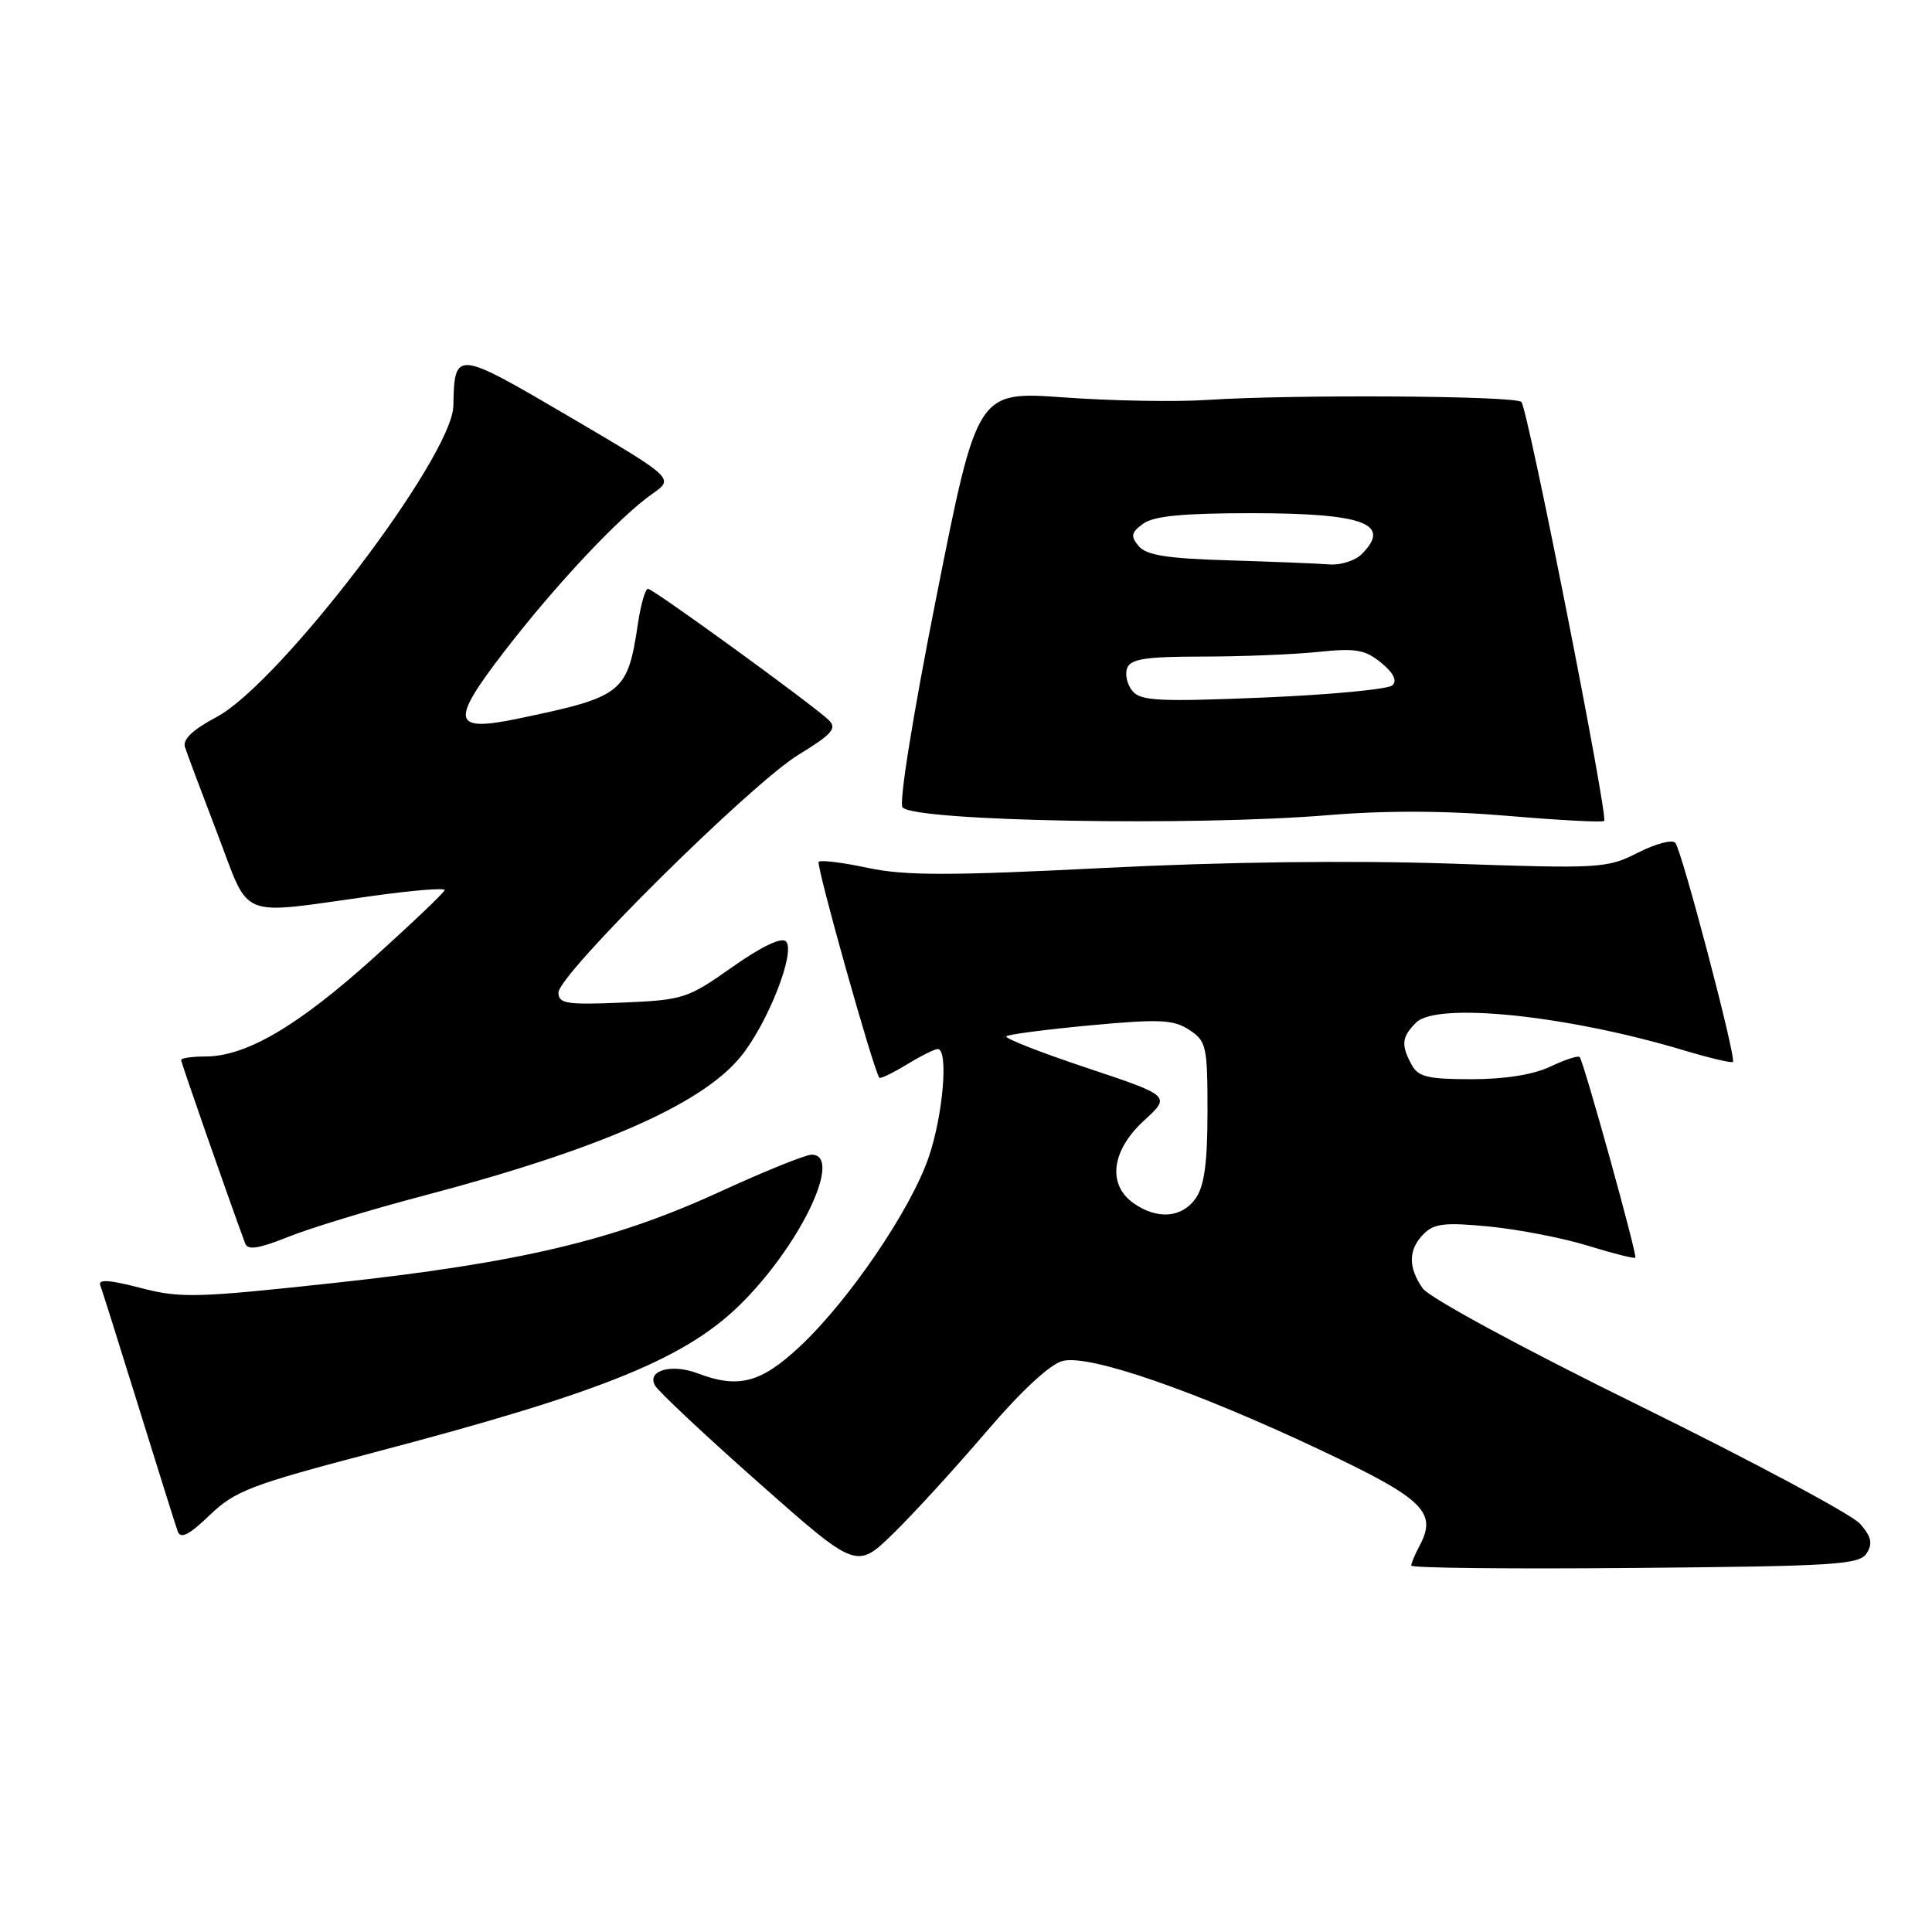 <?xml version="1.0" encoding="UTF-8" standalone="no"?>
<!DOCTYPE svg PUBLIC "-//W3C//DTD SVG 1.1//EN" "http://www.w3.org/Graphics/SVG/1.1/DTD/svg11.dtd" >
<svg xmlns="http://www.w3.org/2000/svg" xmlns:xlink="http://www.w3.org/1999/xlink" version="1.1" viewBox="0 0 256 256">
 <g >
 <path fill="currentColor"
d=" M 130.66 189.75 C 135.33 184.29 139.14 180.75 140.82 180.33 C 144.36 179.43 158.53 184.35 175.27 192.28 C 188.68 198.63 190.47 200.39 188.09 204.84 C 187.49 205.96 187.00 207.13 187.00 207.45 C 187.00 207.77 200.34 207.91 216.64 207.76 C 243.22 207.53 246.39 207.33 247.35 205.81 C 248.17 204.51 247.96 203.61 246.46 201.90 C 245.38 200.68 232.25 193.65 217.27 186.28 C 201.76 178.66 189.38 171.95 188.52 170.72 C 186.55 167.91 186.60 165.55 188.66 163.49 C 190.04 162.11 191.50 161.95 197.41 162.53 C 201.31 162.92 207.18 164.06 210.46 165.08 C 213.73 166.09 216.54 166.80 216.69 166.65 C 216.98 166.35 209.89 140.79 209.32 140.07 C 209.13 139.83 207.39 140.40 205.45 141.32 C 203.21 142.39 199.43 143.00 195.00 143.00 C 189.17 143.00 187.91 142.69 187.04 141.07 C 185.62 138.42 185.73 137.41 187.65 135.49 C 190.39 132.76 207.53 134.52 222.90 139.11 C 226.42 140.17 229.45 140.89 229.62 140.71 C 230.10 140.23 222.84 112.63 221.98 111.67 C 221.57 111.21 219.34 111.81 217.02 112.99 C 212.96 115.06 212.05 115.12 192.15 114.43 C 179.07 113.99 162.24 114.20 146.27 115.01 C 125.75 116.05 119.92 116.04 115.00 115.00 C 111.67 114.29 108.74 113.93 108.48 114.19 C 108.09 114.58 115.76 141.88 116.52 142.80 C 116.66 142.97 118.29 142.19 120.14 141.06 C 121.99 139.93 123.84 139.01 124.25 139.00 C 125.71 139.00 124.97 147.76 123.05 153.36 C 120.64 160.36 112.46 172.36 105.96 178.44 C 100.81 183.25 97.84 184.03 92.43 181.97 C 88.98 180.66 85.68 181.60 86.79 183.58 C 87.23 184.37 93.42 190.18 100.54 196.48 C 113.49 207.94 113.49 207.94 118.34 203.22 C 121.01 200.62 126.55 194.56 130.66 189.75 Z  M 49.50 192.47 C 80.43 184.34 91.28 179.88 98.68 172.26 C 106.44 164.28 111.63 153.00 107.54 153.00 C 106.74 153.00 101.23 155.23 95.29 157.96 C 81.30 164.38 68.76 167.34 44.26 170.00 C 25.97 171.98 23.90 172.04 18.60 170.65 C 14.48 169.58 12.97 169.48 13.29 170.32 C 13.54 170.97 15.83 178.25 18.39 186.50 C 20.95 194.75 23.27 202.14 23.55 202.92 C 23.93 203.96 25.05 203.40 27.78 200.77 C 31.14 197.54 33.22 196.75 49.50 192.47 Z  M 56.00 158.47 C 79.28 152.34 92.88 146.40 98.10 140.07 C 101.69 135.71 105.49 126.09 104.14 124.74 C 103.55 124.15 100.91 125.41 97.02 128.15 C 91.10 132.33 90.52 132.51 82.43 132.85 C 75.06 133.16 74.00 132.99 74.00 131.52 C 74.00 129.12 99.48 103.87 105.83 99.99 C 110.24 97.30 110.93 96.51 109.83 95.43 C 107.81 93.46 86.59 78.04 85.86 78.02 C 85.51 78.01 84.91 80.08 84.53 82.63 C 83.15 91.84 82.55 92.32 68.75 95.20 C 59.89 97.05 59.60 95.71 66.81 86.34 C 73.61 77.51 82.05 68.51 86.43 65.44 C 89.36 63.39 89.36 63.39 75.44 55.21 C 60.33 46.35 60.23 46.34 60.07 53.79 C 59.93 60.55 37.07 90.56 28.68 95.02 C 25.54 96.68 24.18 97.98 24.51 98.99 C 24.77 99.82 26.72 105.00 28.82 110.50 C 33.23 122.02 31.26 121.23 49.25 118.73 C 54.61 117.98 58.97 117.62 58.92 117.94 C 58.88 118.25 54.60 122.33 49.41 127.00 C 39.46 135.96 32.63 139.97 27.25 139.99 C 25.46 139.99 24.00 140.20 24.00 140.45 C 24.00 140.81 30.02 158.06 32.48 164.75 C 32.82 165.69 34.25 165.47 38.22 163.88 C 41.12 162.72 49.12 160.28 56.00 158.47 Z  M 176.00 108.01 C 183.64 107.38 191.64 107.41 199.84 108.11 C 206.62 108.69 212.34 108.99 212.56 108.78 C 213.12 108.21 202.44 54.10 201.59 53.26 C 200.76 52.43 171.37 52.25 160.00 52.99 C 155.88 53.27 147.32 53.12 140.99 52.66 C 129.49 51.83 129.49 51.83 124.10 78.97 C 120.93 94.93 119.08 106.48 119.60 107.00 C 121.45 108.83 158.15 109.49 176.00 108.01 Z  M 150.22 159.44 C 146.70 156.98 147.26 152.45 151.58 148.49 C 155.15 145.22 155.15 145.22 144.01 141.50 C 137.89 139.46 133.09 137.58 133.34 137.32 C 133.60 137.06 138.62 136.41 144.49 135.86 C 153.68 135.01 155.50 135.10 157.58 136.46 C 159.85 137.95 160.00 138.61 160.00 147.30 C 160.00 154.06 159.58 157.15 158.44 158.78 C 156.62 161.38 153.36 161.64 150.22 159.44 Z  M 150.05 91.56 C 149.35 90.72 149.04 89.34 149.36 88.51 C 149.82 87.31 151.87 87.00 159.32 87.00 C 164.48 87.00 171.36 86.72 174.60 86.39 C 179.62 85.86 180.87 86.07 183.00 87.81 C 184.64 89.15 185.16 90.19 184.50 90.81 C 183.95 91.33 176.26 92.06 167.41 92.43 C 153.61 93.00 151.14 92.88 150.05 91.56 Z  M 162.85 74.25 C 154.65 74.01 151.89 73.57 150.88 72.36 C 149.78 71.04 149.88 70.56 151.48 69.39 C 152.86 68.38 156.76 68.00 165.76 68.00 C 180.73 68.00 184.47 69.39 180.43 73.43 C 179.56 74.29 177.65 74.90 176.18 74.79 C 174.71 74.67 168.71 74.43 162.85 74.25 Z "/>
</g>
</svg>